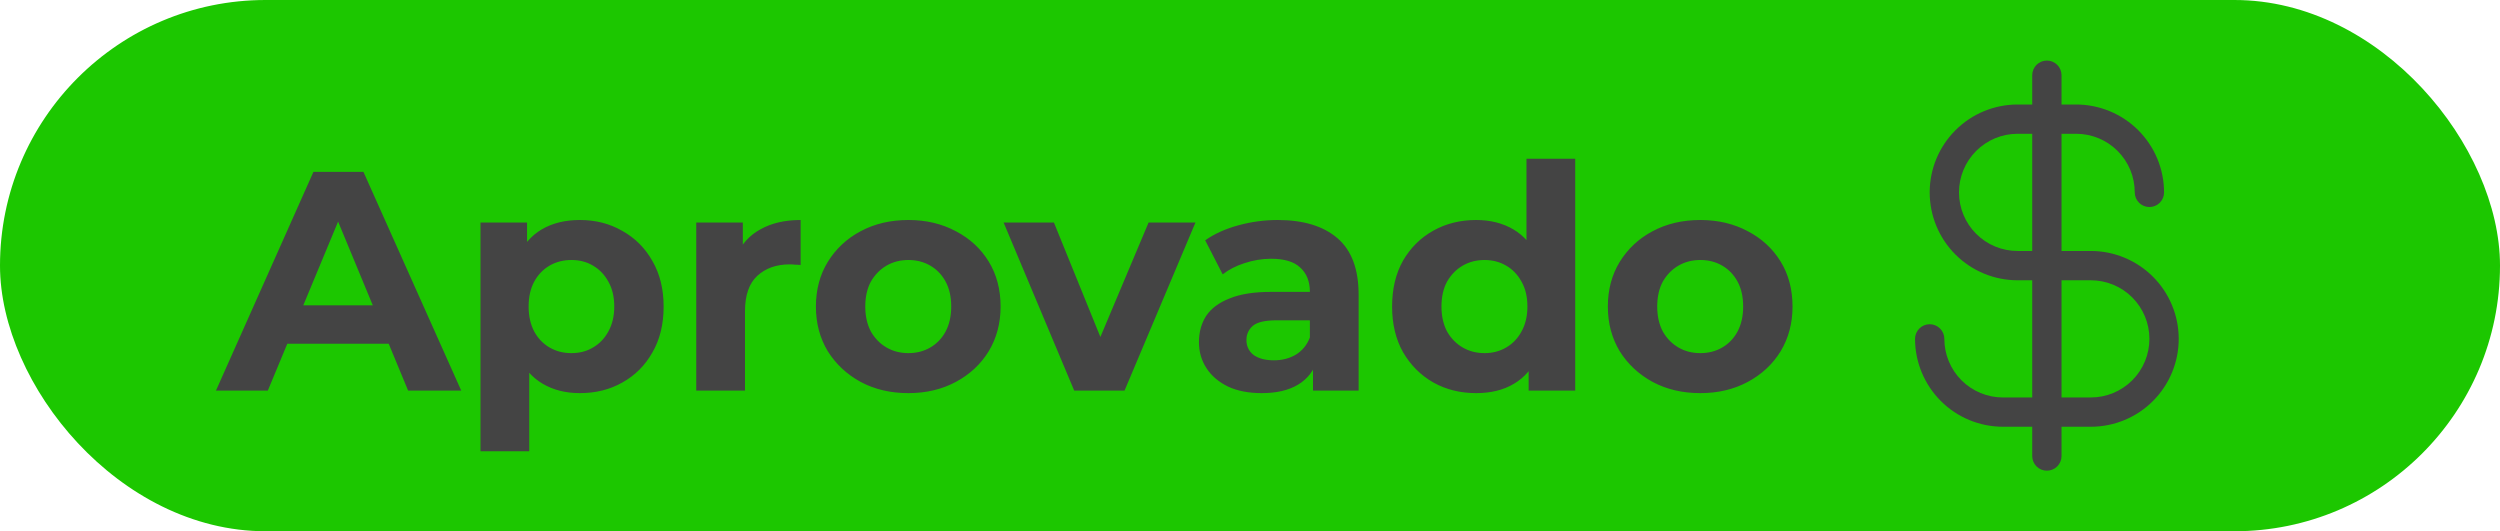 <svg width="80" height="17" viewBox="0 0 80 17" fill="none" xmlns="http://www.w3.org/2000/svg">
<rect width="80" height="17" rx="8.5" fill="#1CC700"/>
<path d="M6.91 12.5L10.03 5.5H11.63L14.76 12.5H13.06L10.5 6.32H11.14L8.57 12.5H6.91ZM8.47 11L8.9 9.77H12.5L12.94 11H8.47ZM18.556 12.58C18.103 12.58 17.706 12.48 17.366 12.28C17.026 12.08 16.76 11.777 16.566 11.37C16.38 10.957 16.286 10.437 16.286 9.81C16.286 9.177 16.376 8.657 16.556 8.25C16.736 7.843 16.996 7.54 17.336 7.34C17.676 7.14 18.083 7.04 18.556 7.04C19.063 7.04 19.516 7.157 19.916 7.39C20.323 7.617 20.643 7.937 20.876 8.35C21.116 8.763 21.236 9.25 21.236 9.81C21.236 10.377 21.116 10.867 20.876 11.28C20.643 11.693 20.323 12.013 19.916 12.24C19.516 12.467 19.063 12.58 18.556 12.58ZM15.376 14.44V7.12H16.866V8.22L16.836 9.82L16.936 11.41V14.44H15.376ZM18.286 11.3C18.546 11.3 18.776 11.24 18.976 11.12C19.183 11 19.346 10.83 19.466 10.61C19.593 10.383 19.656 10.117 19.656 9.81C19.656 9.497 19.593 9.23 19.466 9.01C19.346 8.79 19.183 8.62 18.976 8.5C18.776 8.38 18.546 8.32 18.286 8.32C18.026 8.32 17.793 8.38 17.586 8.5C17.38 8.62 17.216 8.79 17.096 9.01C16.976 9.23 16.916 9.497 16.916 9.81C16.916 10.117 16.976 10.383 17.096 10.61C17.216 10.83 17.38 11 17.586 11.12C17.793 11.24 18.026 11.3 18.286 11.3ZM22.28 12.5V7.12H23.77V8.64L23.561 8.2C23.721 7.82 23.977 7.533 24.331 7.34C24.684 7.14 25.114 7.04 25.62 7.04V8.48C25.554 8.473 25.494 8.47 25.441 8.47C25.387 8.463 25.331 8.46 25.27 8.46C24.844 8.46 24.497 8.583 24.23 8.83C23.971 9.07 23.84 9.447 23.84 9.96V12.5H22.28ZM29.069 12.58C28.496 12.58 27.986 12.46 27.539 12.22C27.099 11.98 26.749 11.653 26.489 11.24C26.236 10.82 26.109 10.343 26.109 9.81C26.109 9.27 26.236 8.793 26.489 8.38C26.749 7.96 27.099 7.633 27.539 7.4C27.986 7.16 28.496 7.04 29.069 7.04C29.636 7.04 30.142 7.16 30.589 7.4C31.036 7.633 31.386 7.957 31.639 8.37C31.892 8.783 32.019 9.263 32.019 9.81C32.019 10.343 31.892 10.82 31.639 11.24C31.386 11.653 31.036 11.98 30.589 12.22C30.142 12.46 29.636 12.58 29.069 12.58ZM29.069 11.3C29.329 11.3 29.562 11.24 29.769 11.12C29.976 11 30.139 10.83 30.259 10.61C30.379 10.383 30.439 10.117 30.439 9.81C30.439 9.497 30.379 9.23 30.259 9.01C30.139 8.79 29.976 8.62 29.769 8.5C29.562 8.38 29.329 8.32 29.069 8.32C28.809 8.32 28.576 8.38 28.369 8.5C28.162 8.62 27.996 8.79 27.869 9.01C27.749 9.23 27.689 9.497 27.689 9.81C27.689 10.117 27.749 10.383 27.869 10.61C27.996 10.83 28.162 11 28.369 11.12C28.576 11.24 28.809 11.3 29.069 11.3ZM34.375 12.5L32.115 7.12H33.725L35.605 11.75H34.805L36.755 7.12H38.255L35.985 12.5H34.375ZM42.016 12.5V11.45L41.916 11.22V9.34C41.916 9.007 41.813 8.747 41.606 8.56C41.406 8.373 41.096 8.28 40.676 8.28C40.389 8.28 40.106 8.327 39.826 8.42C39.553 8.507 39.319 8.627 39.126 8.78L38.566 7.69C38.859 7.483 39.213 7.323 39.626 7.21C40.039 7.097 40.459 7.04 40.886 7.04C41.706 7.04 42.343 7.233 42.796 7.62C43.249 8.007 43.476 8.61 43.476 9.43V12.5H42.016ZM40.376 12.58C39.956 12.58 39.596 12.51 39.296 12.37C38.996 12.223 38.766 12.027 38.606 11.78C38.446 11.533 38.366 11.257 38.366 10.95C38.366 10.63 38.443 10.35 38.596 10.11C38.756 9.87 39.006 9.683 39.346 9.55C39.686 9.41 40.129 9.34 40.676 9.34H42.106V10.25H40.846C40.479 10.25 40.226 10.31 40.086 10.43C39.953 10.55 39.886 10.7 39.886 10.88C39.886 11.08 39.963 11.24 40.116 11.36C40.276 11.473 40.493 11.53 40.766 11.53C41.026 11.53 41.259 11.47 41.466 11.35C41.673 11.223 41.823 11.04 41.916 10.8L42.156 11.52C42.043 11.867 41.836 12.13 41.536 12.31C41.236 12.49 40.849 12.58 40.376 12.58ZM47.237 12.58C46.73 12.58 46.274 12.467 45.867 12.24C45.46 12.007 45.137 11.683 44.897 11.27C44.664 10.857 44.547 10.37 44.547 9.81C44.547 9.243 44.664 8.753 44.897 8.34C45.137 7.927 45.46 7.607 45.867 7.38C46.274 7.153 46.73 7.04 47.237 7.04C47.69 7.04 48.087 7.14 48.427 7.34C48.767 7.54 49.03 7.843 49.217 8.25C49.404 8.657 49.497 9.177 49.497 9.81C49.497 10.437 49.407 10.957 49.227 11.37C49.047 11.777 48.787 12.08 48.447 12.28C48.114 12.48 47.71 12.58 47.237 12.58ZM47.507 11.3C47.76 11.3 47.99 11.24 48.197 11.12C48.404 11 48.567 10.83 48.687 10.61C48.814 10.383 48.877 10.117 48.877 9.81C48.877 9.497 48.814 9.23 48.687 9.01C48.567 8.79 48.404 8.62 48.197 8.5C47.99 8.38 47.76 8.32 47.507 8.32C47.247 8.32 47.014 8.38 46.807 8.5C46.6 8.62 46.434 8.79 46.307 9.01C46.187 9.23 46.127 9.497 46.127 9.81C46.127 10.117 46.187 10.383 46.307 10.61C46.434 10.83 46.6 11 46.807 11.12C47.014 11.24 47.247 11.3 47.507 11.3ZM48.917 12.5V11.4L48.947 9.8L48.847 8.21V5.08H50.407V12.5H48.917ZM54.411 12.58C53.837 12.58 53.328 12.46 52.881 12.22C52.441 11.98 52.091 11.653 51.831 11.24C51.578 10.82 51.451 10.343 51.451 9.81C51.451 9.27 51.578 8.793 51.831 8.38C52.091 7.96 52.441 7.633 52.881 7.4C53.328 7.16 53.837 7.04 54.411 7.04C54.977 7.04 55.484 7.16 55.931 7.4C56.377 7.633 56.727 7.957 56.981 8.37C57.234 8.783 57.361 9.263 57.361 9.81C57.361 10.343 57.234 10.82 56.981 11.24C56.727 11.653 56.377 11.98 55.931 12.22C55.484 12.46 54.977 12.58 54.411 12.58ZM54.411 11.3C54.671 11.3 54.904 11.24 55.111 11.12C55.318 11 55.481 10.83 55.601 10.61C55.721 10.383 55.781 10.117 55.781 9.81C55.781 9.497 55.721 9.23 55.601 9.01C55.481 8.79 55.318 8.62 55.111 8.5C54.904 8.38 54.671 8.32 54.411 8.32C54.151 8.32 53.917 8.38 53.711 8.5C53.504 8.62 53.337 8.79 53.211 9.01C53.091 9.23 53.031 9.497 53.031 9.81C53.031 10.117 53.091 10.383 53.211 10.61C53.337 10.83 53.504 11 53.711 11.12C53.917 11.24 54.151 11.3 54.411 11.3Z" fill="#444444"/>
<path d="M66.906 8.031H65.969V4.281H66.438C66.935 4.281 67.412 4.479 67.763 4.83C68.115 5.182 68.312 5.659 68.312 6.156C68.312 6.281 68.362 6.4 68.45 6.488C68.538 6.576 68.657 6.625 68.781 6.625C68.906 6.625 69.025 6.576 69.113 6.488C69.201 6.4 69.25 6.281 69.25 6.156C69.249 5.411 68.953 4.696 68.425 4.168C67.898 3.641 67.183 3.345 66.438 3.344H65.969V2.406C65.969 2.282 65.919 2.163 65.832 2.075C65.743 1.987 65.624 1.938 65.5 1.938C65.376 1.938 65.257 1.987 65.168 2.075C65.081 2.163 65.031 2.282 65.031 2.406V3.344H64.562C63.817 3.344 63.101 3.64 62.574 4.168C62.046 4.695 61.75 5.41 61.75 6.156C61.75 6.902 62.046 7.618 62.574 8.145C63.101 8.672 63.817 8.969 64.562 8.969H65.031V12.719H64.094C63.596 12.719 63.12 12.521 62.768 12.17C62.416 11.818 62.219 11.341 62.219 10.844C62.219 10.719 62.169 10.6 62.081 10.512C61.993 10.424 61.874 10.375 61.75 10.375C61.626 10.375 61.507 10.424 61.419 10.512C61.331 10.6 61.281 10.719 61.281 10.844C61.282 11.589 61.579 12.304 62.106 12.832C62.633 13.359 63.348 13.655 64.094 13.656H65.031V14.594C65.031 14.718 65.081 14.837 65.168 14.925C65.257 15.013 65.376 15.062 65.5 15.062C65.624 15.062 65.743 15.013 65.832 14.925C65.919 14.837 65.969 14.718 65.969 14.594V13.656H66.906C67.652 13.656 68.368 13.36 68.895 12.832C69.422 12.305 69.719 11.59 69.719 10.844C69.719 10.098 69.422 9.382 68.895 8.855C68.368 8.328 67.652 8.031 66.906 8.031ZM64.562 8.031C64.065 8.031 63.588 7.834 63.237 7.482C62.885 7.13 62.688 6.654 62.688 6.156C62.688 5.659 62.885 5.182 63.237 4.83C63.588 4.479 64.065 4.281 64.562 4.281H65.031V8.031H64.562ZM66.906 12.719H65.969V8.969H66.906C67.403 8.969 67.88 9.166 68.232 9.518C68.584 9.87 68.781 10.347 68.781 10.844C68.781 11.341 68.584 11.818 68.232 12.17C67.88 12.521 67.403 12.719 66.906 12.719Z" fill="#444444"/>
</svg>
